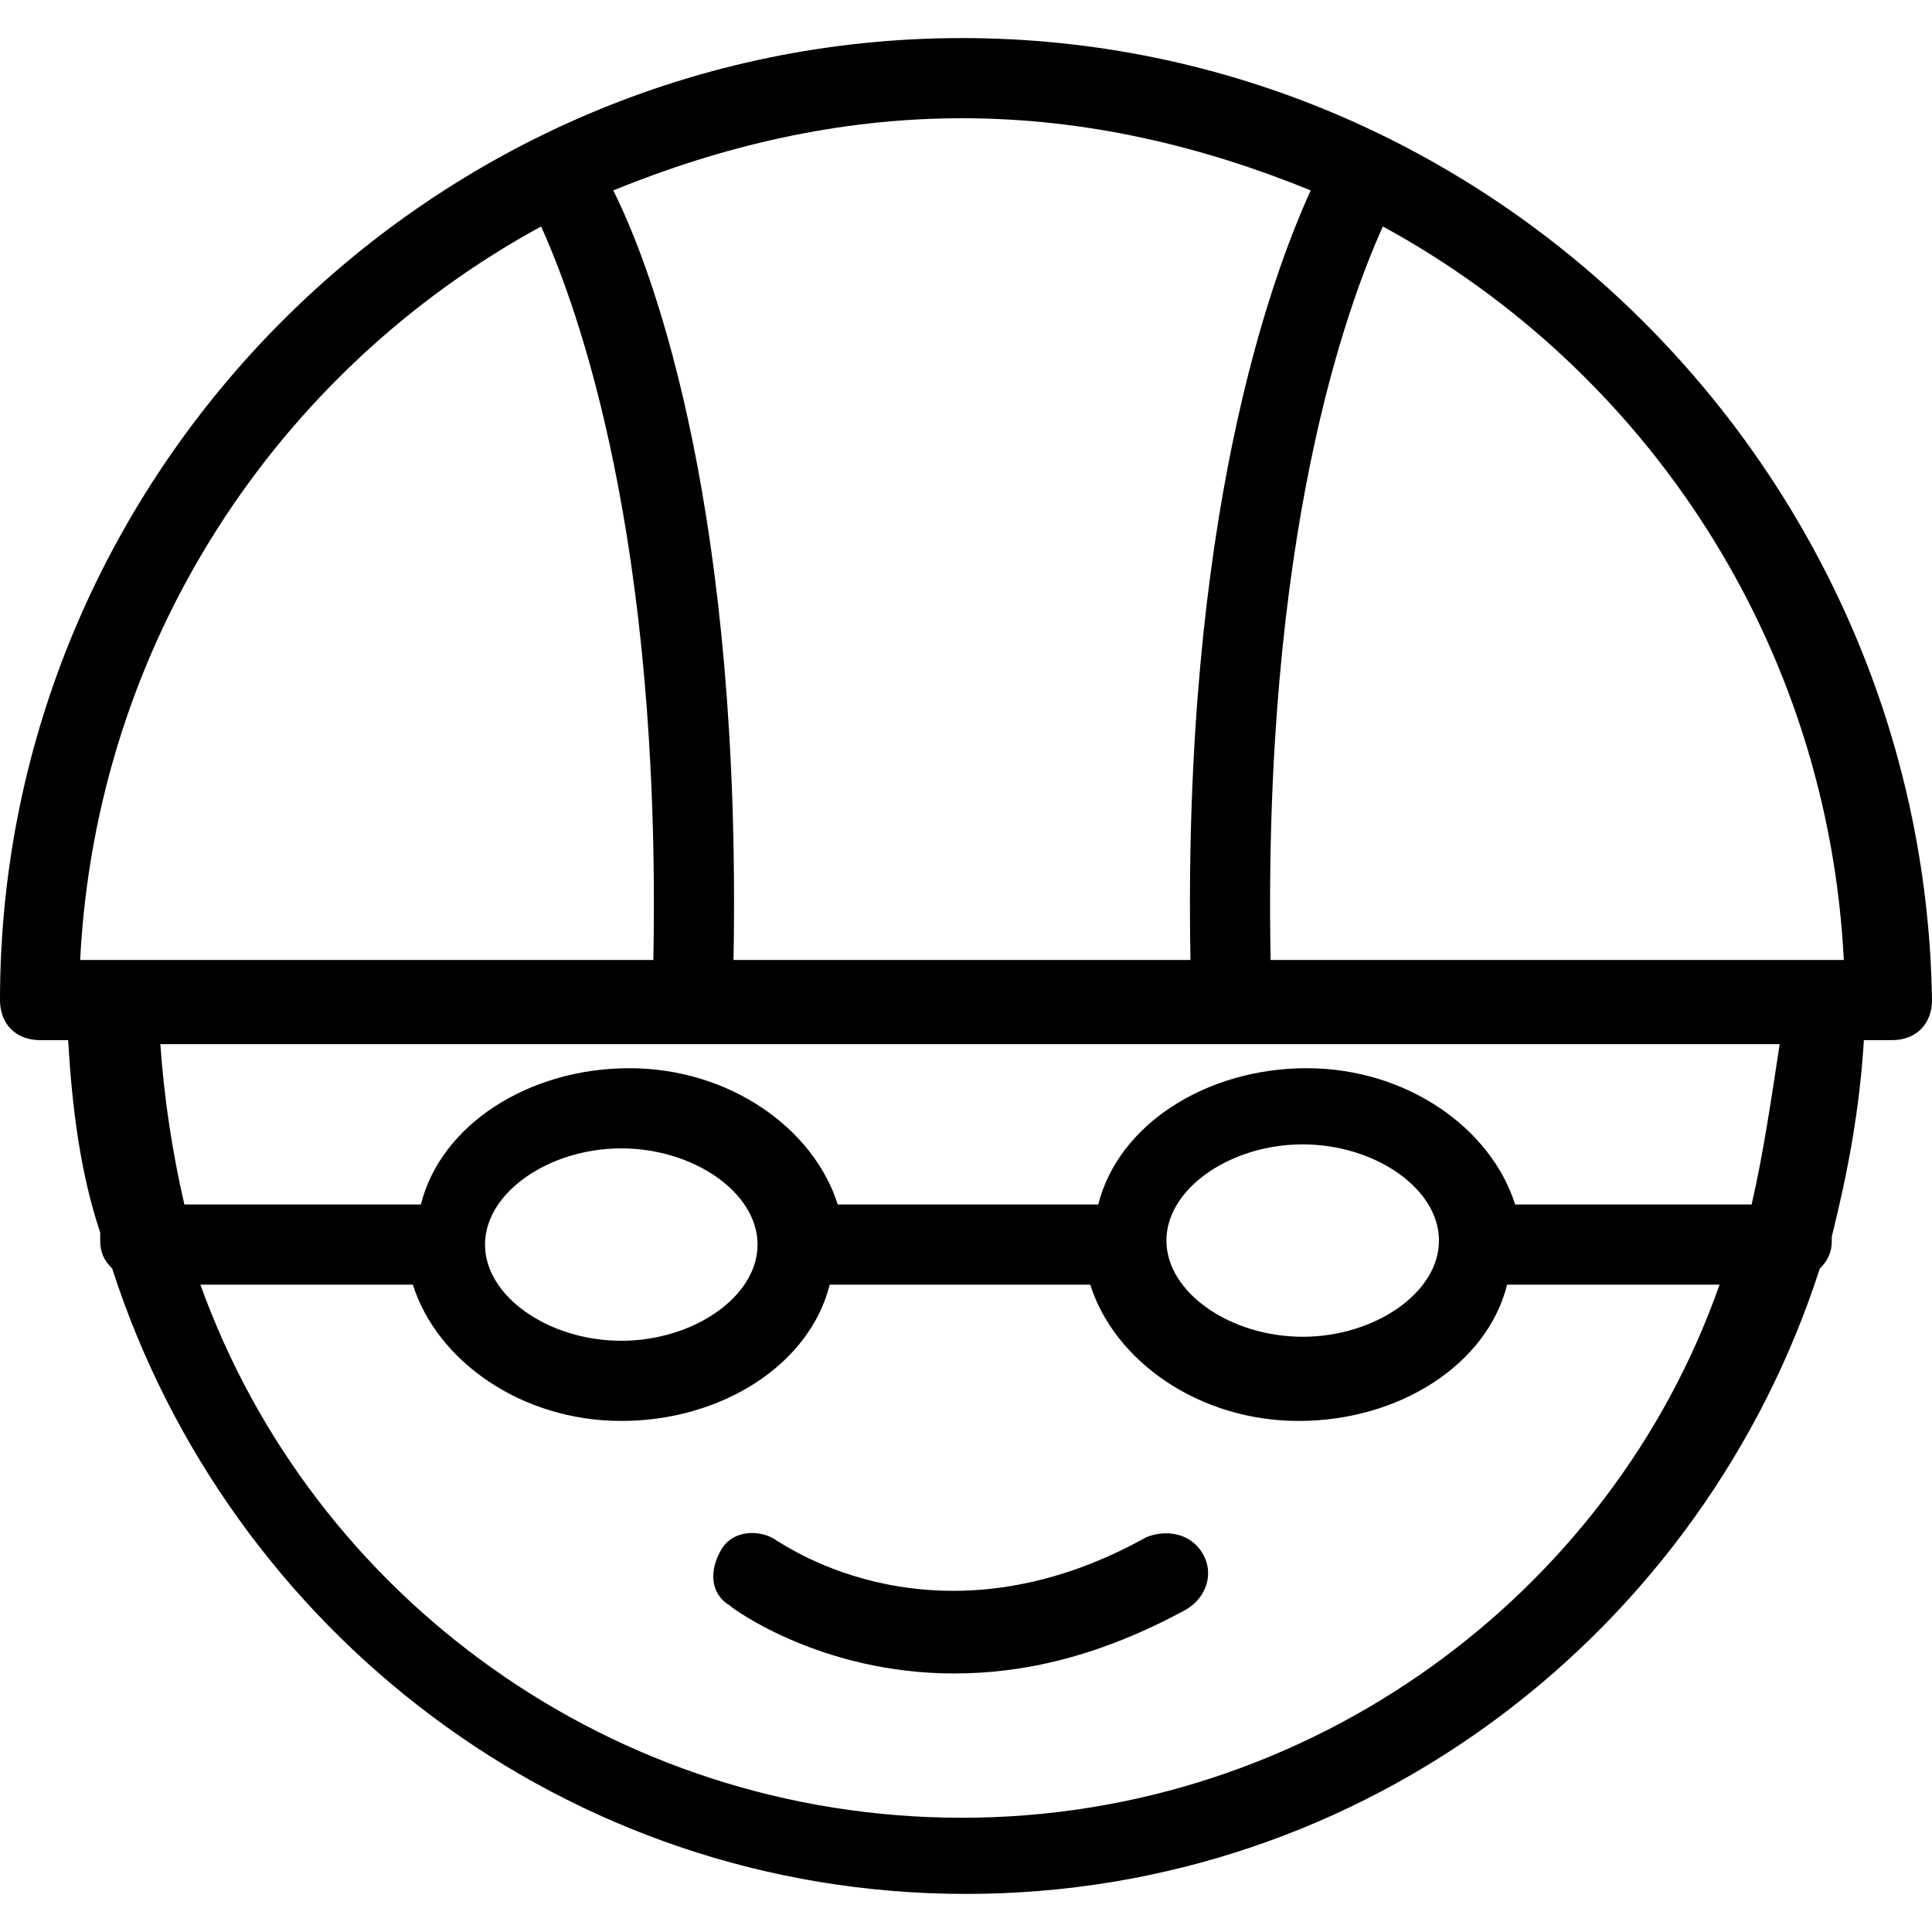 <?xml version="1.0" encoding="iso-8859-1"?>
<!-- Generator: Adobe Illustrator 19.1.0, SVG Export Plug-In . SVG Version: 6.00 Build 0)  -->
<svg version="1.1" id="Capa_1" xmlns="http://www.w3.org/2000/svg" xmlns:xlink="http://www.w3.org/1999/xlink" x="0px" y="0px"
	 viewBox="0 0 290.946 290.946" style="enable-background:new 0 0 290.946 290.946;" xml:space="preserve">
<g>
	<g>
		<path d="M144.869,5.734C65.191,5.734,0,70.925,0,150.604c0,3.622,2.414,6.036,6.036,6.036h4.225
			c0.604,10.262,1.811,19.919,4.829,28.974c0,0.604,0,0.604,0,1.207c0,1.811,0.604,3.018,1.811,4.225
			c17.505,54.326,68.209,94.165,128.571,94.165s111.066-39.839,128.572-94.165c1.207-1.207,1.811-2.414,1.811-4.225
			c0-0.604,0-0.604,0-0.604c2.414-9.658,4.225-19.316,4.829-29.577h4.225c3.622,0,6.036-2.414,6.036-6.036
			C289.739,70.926,224.547,5.734,144.869,5.734z M277.666,144.567h-86.318c-1.207-63.984,11.469-98.39,16.901-110.463
			C248.089,55.835,275.252,96.881,277.666,144.567z M197.384,28.672c-6.036,13.28-19.316,49.497-18.109,115.895h-68.813
			C111.67,78.169,98.994,41.952,92.354,28.672c16.298-6.64,33.803-10.865,52.515-10.865
			C163.582,17.807,181.087,22.032,197.384,28.672z M81.489,34.105c5.433,12.072,18.109,46.479,16.901,110.463H12.072
			C14.487,96.881,41.65,55.835,81.489,34.105z M144.869,273.743c-52.515,0-97.787-33.199-114.688-80.282h31.992
			c3.622,11.469,16.298,20.523,31.388,20.523s28.37-8.451,31.388-20.523h39.235c3.622,11.469,16.298,20.523,31.388,20.523
			c15.091,0,28.37-8.451,31.388-20.523h31.992C242.656,239.94,197.384,273.743,144.869,273.743z M114.085,187.425
			c0,7.847-9.658,14.487-20.523,14.487s-20.523-6.64-20.523-14.487s9.658-14.487,20.523-14.487S114.085,179.578,114.085,187.425
			L114.085,187.425L114.085,187.425z M196.177,201.308c-10.865,0-20.523-6.64-20.523-14.487l0,0l0,0
			c0-7.847,9.658-14.487,20.523-14.487c10.865,0,20.523,6.64,20.523,14.487C216.7,194.668,207.042,201.308,196.177,201.308z
			 M263.783,181.388h-35.614c-3.622-11.469-16.298-20.523-31.388-20.523s-28.37,8.451-31.388,20.523h-39.235
			c-3.622-11.469-16.298-20.523-31.388-20.523s-28.37,8.451-31.388,20.523H27.767c-1.811-7.847-3.018-15.694-3.622-24.145h81.489
			l0,0h80.885l0,0h81.489C266.801,165.091,265.594,173.541,263.783,181.388z"/>
		<path d="M172.636,231.489c-31.388,17.505-54.326,1.207-55.533,0.604c-2.414-1.811-6.64-1.811-8.451,1.207
			c-1.811,3.018-1.811,6.64,1.207,8.451c0.604,0.604,13.883,10.262,33.803,10.262c10.262,0,21.73-2.414,35.01-9.658
			c3.018-1.811,4.225-5.433,2.414-8.451C179.276,230.885,175.654,230.282,172.636,231.489z"/>
	</g>
</g>
<g>
</g>
<g>
</g>
<g>
</g>
<g>
</g>
<g>
</g>
<g>
</g>
<g>
</g>
<g>
</g>
<g>
</g>
<g>
</g>
<g>
</g>
<g>
</g>
<g>
</g>
<g>
</g>
<g>
</g>
</svg>
